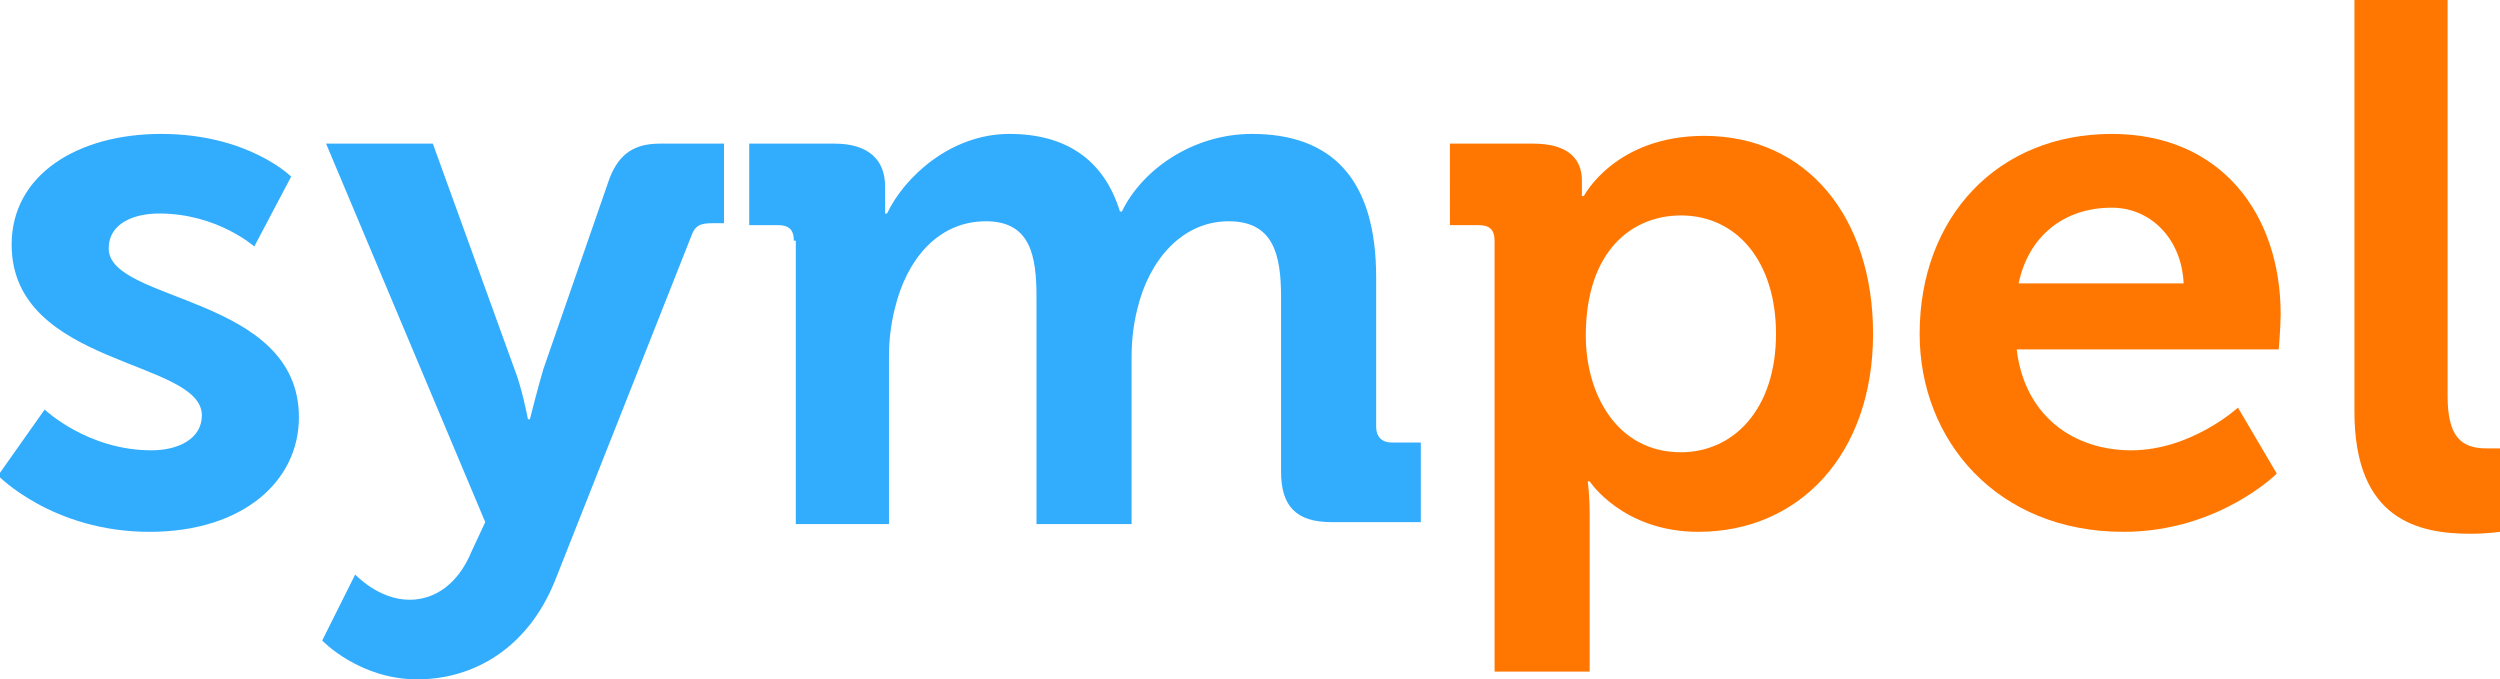 <?xml version="1.0" encoding="utf-8"?>
<!-- Generator: Adobe Illustrator 19.0.0, SVG Export Plug-In . SVG Version: 6.00 Build 0)  -->
<svg version="1.1" id="Layer_1" xmlns="http://www.w3.org/2000/svg" xmlns:xlink="http://www.w3.org/1999/xlink" x="0px" y="0px"
	 viewBox="0 0 128.8 35" style="enable-background:new 0 0 128.8 35;" xml:space="preserve">
<style type="text/css">
	.st0{fill:#FF7700;}
	.st1{fill:#32ACFC;}
</style>
<g>
	<g>
		<path class="st0" d="M77,12.4c0-0.6-0.3-0.8-0.8-0.8h-1.5V7.4H79c1.8,0,2.5,0.8,2.5,1.9c0,0.5,0,0.8,0,0.8h0.1
			c0,0,1.6-3.1,6.2-3.1c5.3,0,8.7,4.2,8.7,10.2c0,6.2-3.8,10.2-9,10.2c-3.9,0-5.6-2.6-5.6-2.6h-0.1c0,0,0.1,0.7,0.1,1.7v8.1H77V12.4
			z M86.6,23.3c2.7,0,4.9-2.2,4.9-6.1c0-3.7-2-6.1-4.9-6.1c-2.5,0-4.9,1.8-4.9,6.2C81.7,20.3,83.3,23.3,86.6,23.3z"/>
		<path class="st0" d="M108.8,6.9c5.6,0,8.7,4.1,8.7,9.3c0,0.6-0.1,1.8-0.1,1.8h-13.5c0.4,3.4,2.9,5.2,5.9,5.2
			c3.1,0,5.5-2.2,5.5-2.2l2,3.4c0,0-3,3-7.9,3c-6.5,0-10.5-4.7-10.5-10.2C98.9,11.2,102.9,6.9,108.8,6.9z M112.5,14.6
			c-0.1-2.3-1.7-3.9-3.7-3.9c-2.5,0-4.3,1.5-4.8,3.9H112.5z"/>
		<path class="st0" d="M121.3,0h4.8v20.4c0,2.1,0.7,2.7,2,2.7c0.4,0,0.7,0,0.7,0v4.3c0,0-0.7,0.1-1.5,0.1c-2.7,0-6-0.7-6-6.3V0z"/>
	</g>
	<g>
		<path class="st1" d="M40.9,12.4c0-0.6-0.3-0.8-0.8-0.8h-1.5V7.4H43c1.7,0,2.6,0.8,2.6,2.2v0.6c0,0.4,0,0.8,0,0.8h0.1
			c0.9-1.9,3.3-4.1,6.3-4.1c3,0,4.9,1.4,5.7,4h0.1c1-2.1,3.6-4,6.7-4c4.1,0,6.4,2.3,6.4,7.4V22c0,0.5,0.3,0.8,0.8,0.8h1.5v4.1h-4.6
			c-1.8,0-2.6-0.8-2.6-2.6v-9c0-2.2-0.4-3.9-2.7-3.9c-2.4,0-4.1,2-4.7,4.5c-0.2,0.8-0.3,1.6-0.3,2.5v8.6h-4.9V15.3
			c0-2.1-0.3-3.9-2.6-3.9c-2.5,0-4.1,2-4.7,4.5c-0.2,0.8-0.3,1.6-0.3,2.5v8.6h-4.8V12.4z"/>
		<path class="st1" d="M2.3,21.1c0,0,2.2,2.1,5.5,2.1c1.4,0,2.6-0.6,2.6-1.8c0-2.9-9.8-2.5-9.8-8.8C0.6,9,4,6.9,8.3,6.9
			c4.5,0,6.7,2.2,6.7,2.2l-1.9,3.6c0,0-1.9-1.7-4.9-1.7c-1.3,0-2.6,0.5-2.6,1.8c0,2.8,9.8,2.4,9.8,8.7c0,3.3-2.9,5.9-7.7,5.9
			c-5,0-7.8-2.9-7.8-2.9L2.3,21.1z"/>
		<path class="st1" d="M34,7.4c-1.3,0-2.1,0.5-2.6,1.8L28,19c-0.3,1-0.7,2.6-0.7,2.6h-0.1c0,0-0.3-1.6-0.7-2.6v0L22.3,7.4h-5.5
			l8.2,19.5l-0.7,1.5c-0.7,1.7-1.9,2.5-3.2,2.5c-1.6,0-2.8-1.3-2.8-1.3L16.6,33c0,0,1.9,2,4.9,2c2.9,0,5.7-1.6,7.1-5.1l7-17.7
			c0.2-0.6,0.5-0.7,1.1-0.7h0.6V7.4H34z"/>
	</g>
</g>
</svg>
